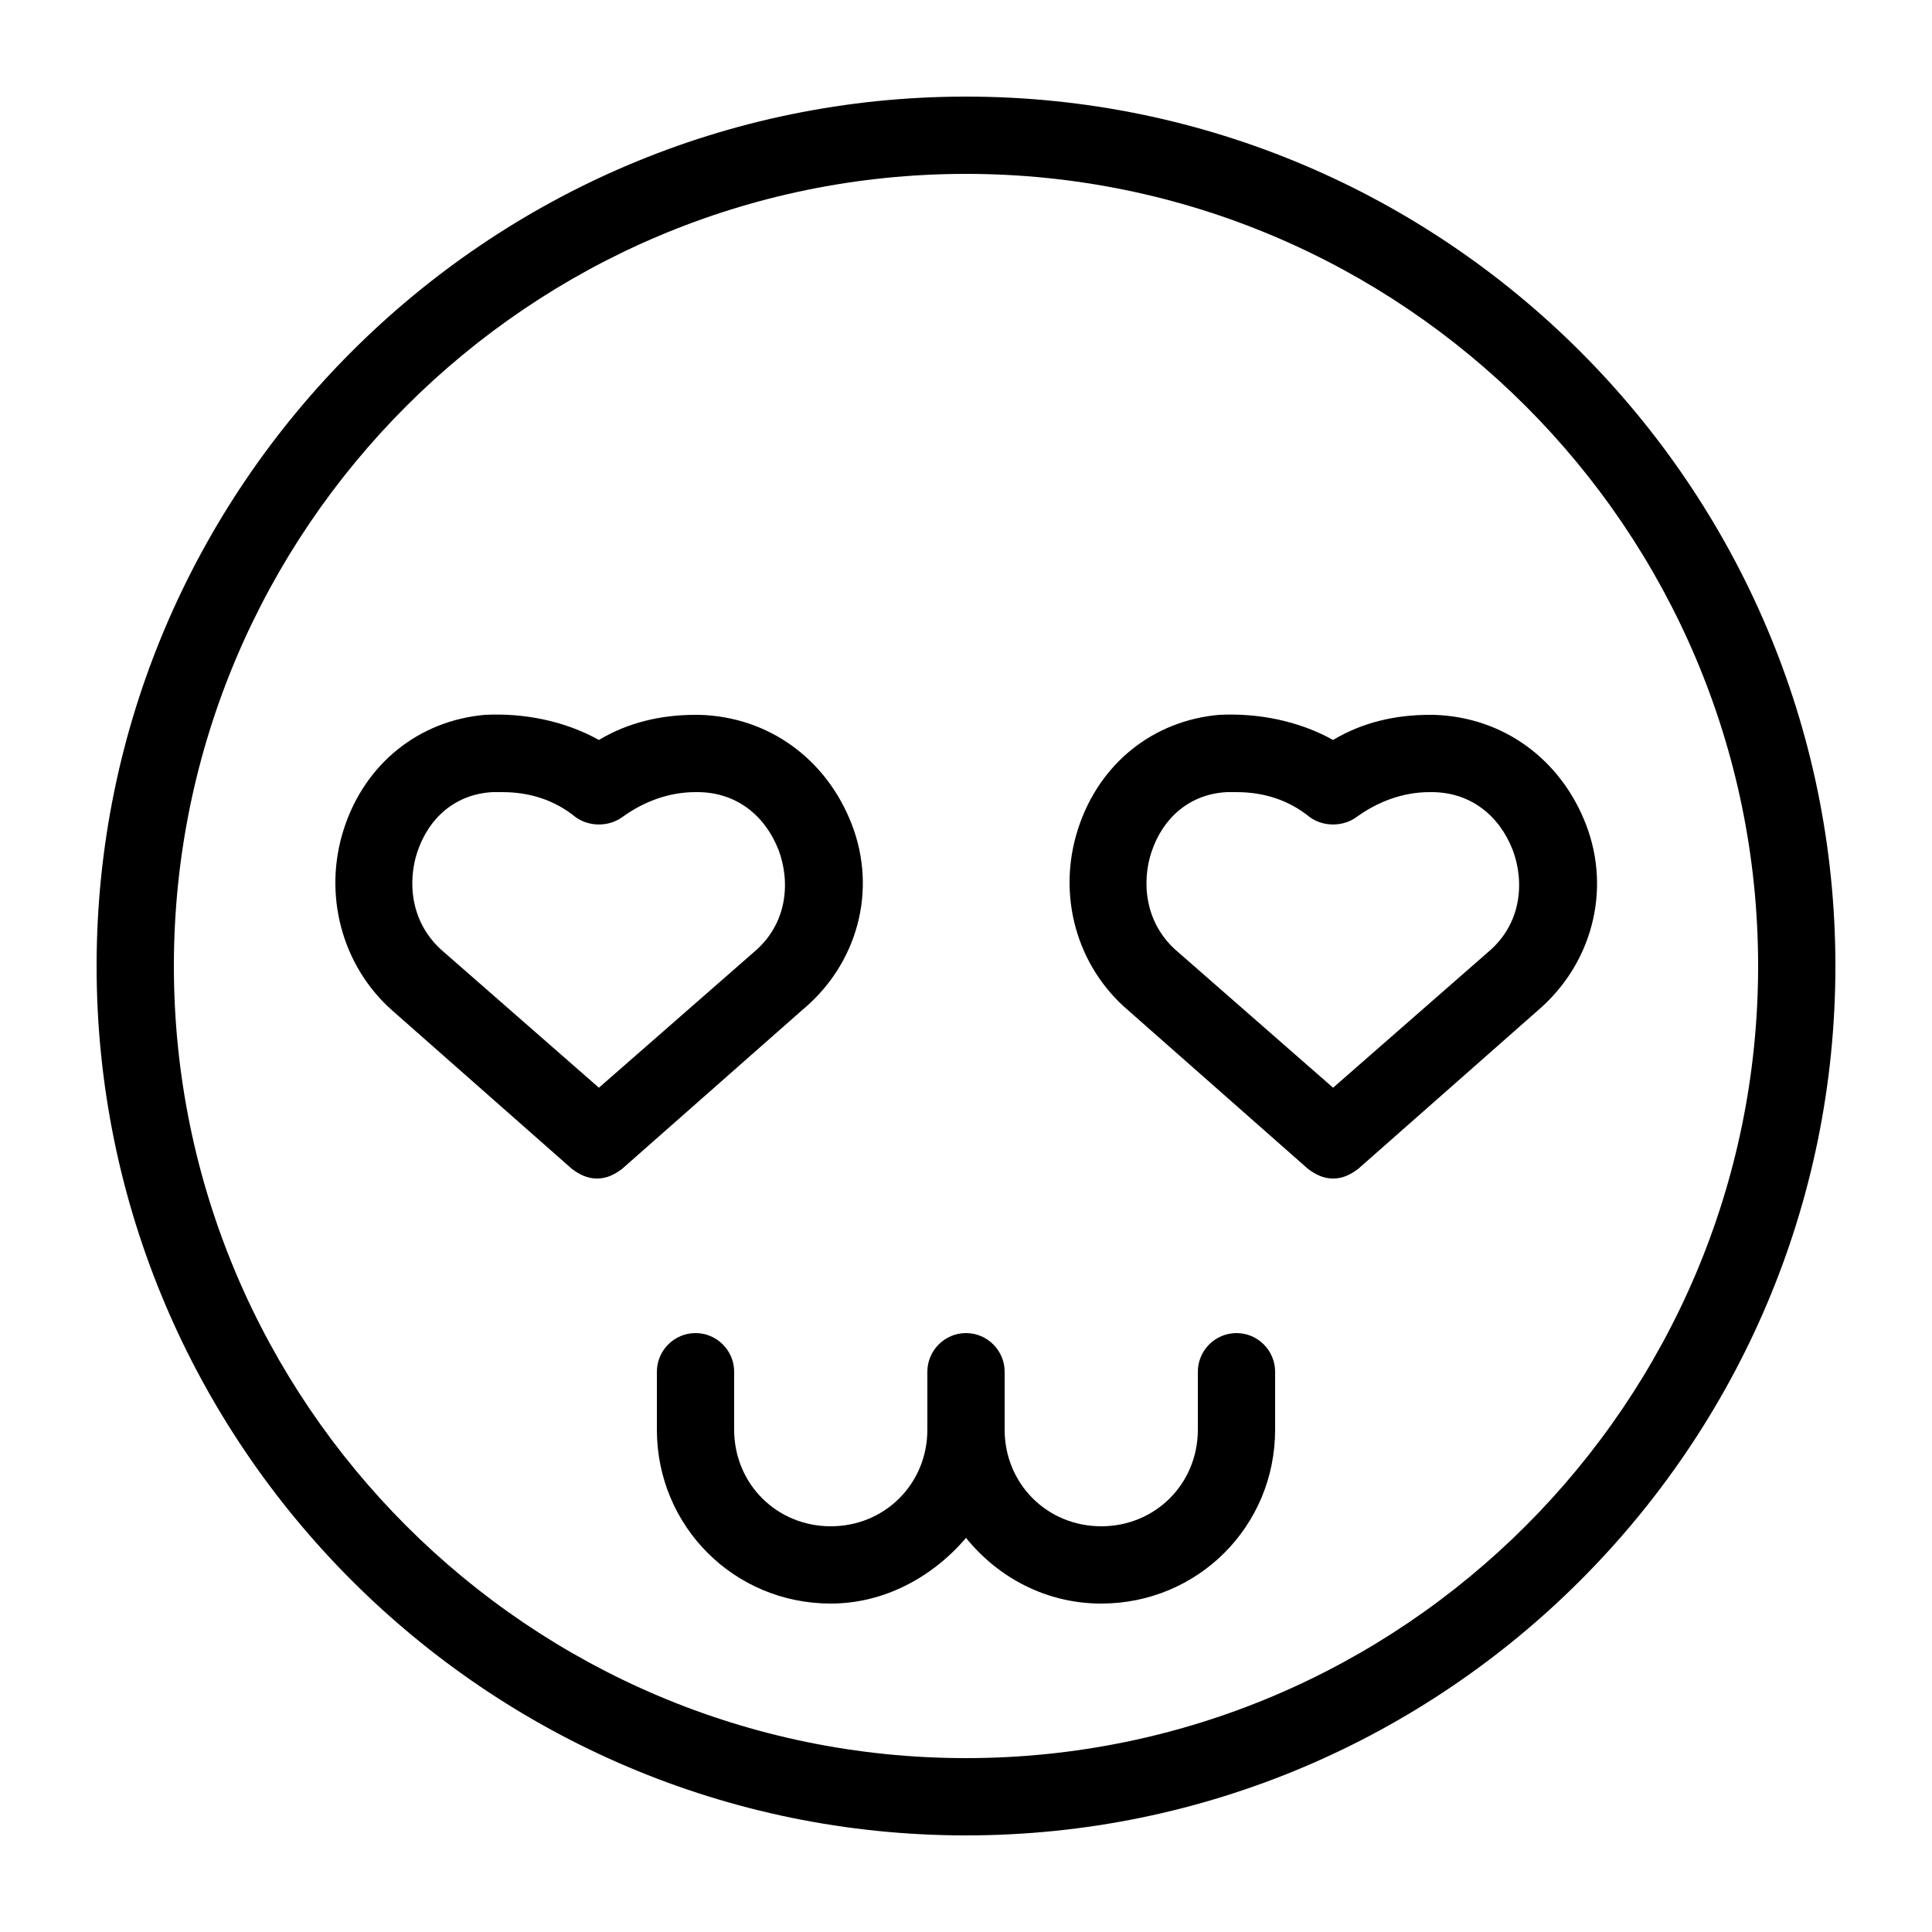 <?xml version="1.0" encoding="utf-8"?>
<!-- Generator: Adobe Illustrator 23.0.1, SVG Export Plug-In . SVG Version: 6.00 Build 0)  -->
<svg version="1.1" id="Layer_1" xmlns="http://www.w3.org/2000/svg" xmlns:xlink="http://www.w3.org/1999/xlink" x="0px" y="0px"
	 viewBox="0 0 100 100" style="enable-background:new 0 0 100 100;" xml:space="preserve">
<path d="M50,5C25.2,5,5,25.2,5,50s20.2,45,45,45s45-20.2,45-45S74.8,5,50,5z M50,91C27.4,91,9,72.6,9,50S27.4,9,50,9s41,18.4,41,41
	S72.6,91,50,91z M44.1,42.7c-1.3-3.4-4.3-5.6-7.9-5.7H36c-1.8,0-3.5,0.4-5,1.3c-1.8-1-3.9-1.4-5.9-1.3c-3.4,0.3-6.2,2.5-7.3,5.9
	c-1.1,3.4-0.1,7.1,2.5,9.4l9.3,8.2c0.4,0.3,0.8,0.5,1.3,0.5s0.9-0.2,1.3-0.5l9.3-8.2C44.4,49.9,45.4,46.1,44.1,42.7z M39,49.3l-8,7
	l-8-7c-1.8-1.5-1.9-3.7-1.4-5.2c0.6-1.8,2-3,3.9-3.1c0.2,0,0.4,0,0.5,0c1.4,0,2.7,0.4,3.8,1.3c0.7,0.5,1.7,0.5,2.4,0
	c1.1-0.8,2.4-1.3,3.8-1.3h0.1c2,0,3.5,1.2,4.2,3C40.9,45.6,40.8,47.8,39,49.3z M82.1,42.7c-1.3-3.4-4.3-5.6-7.9-5.7H74
	c-1.8,0-3.5,0.4-5,1.3c-1.8-1-3.9-1.4-5.9-1.3c-3.4,0.3-6.2,2.5-7.3,5.9s-0.1,7.1,2.6,9.4l9.3,8.2c0.4,0.3,0.8,0.5,1.3,0.5
	s0.9-0.2,1.3-0.5l9.3-8.2C82.4,49.9,83.4,46.1,82.1,42.7z M77,49.3l-8,7l-8-7c-1.8-1.5-1.9-3.7-1.4-5.2c0.6-1.8,2-3,3.9-3.1
	c0.2,0,0.4,0,0.5,0c1.4,0,2.7,0.4,3.8,1.3c0.7,0.5,1.7,0.5,2.4,0c1.1-0.8,2.4-1.3,3.8-1.3h0.1c2,0,3.5,1.2,4.2,3
	C78.9,45.6,78.8,47.8,77,49.3z M66,71v3c0,5-4,9-9,9c-2.8,0-5.3-1.3-7-3.4c-1.7,2-4.2,3.4-7,3.4c-5,0-9-4-9-9v-3c0-1.1,0.9-2,2-2
	s2,0.9,2,2v3c0,2.8,2.2,5,5,5s5-2.2,5-5v-3c0-1.1,0.9-2,2-2s2,0.9,2,2v3c0,2.8,2.2,5,5,5s5-2.2,5-5v-3c0-1.1,0.9-2,2-2
	S66,69.9,66,71z"/>
</svg>
